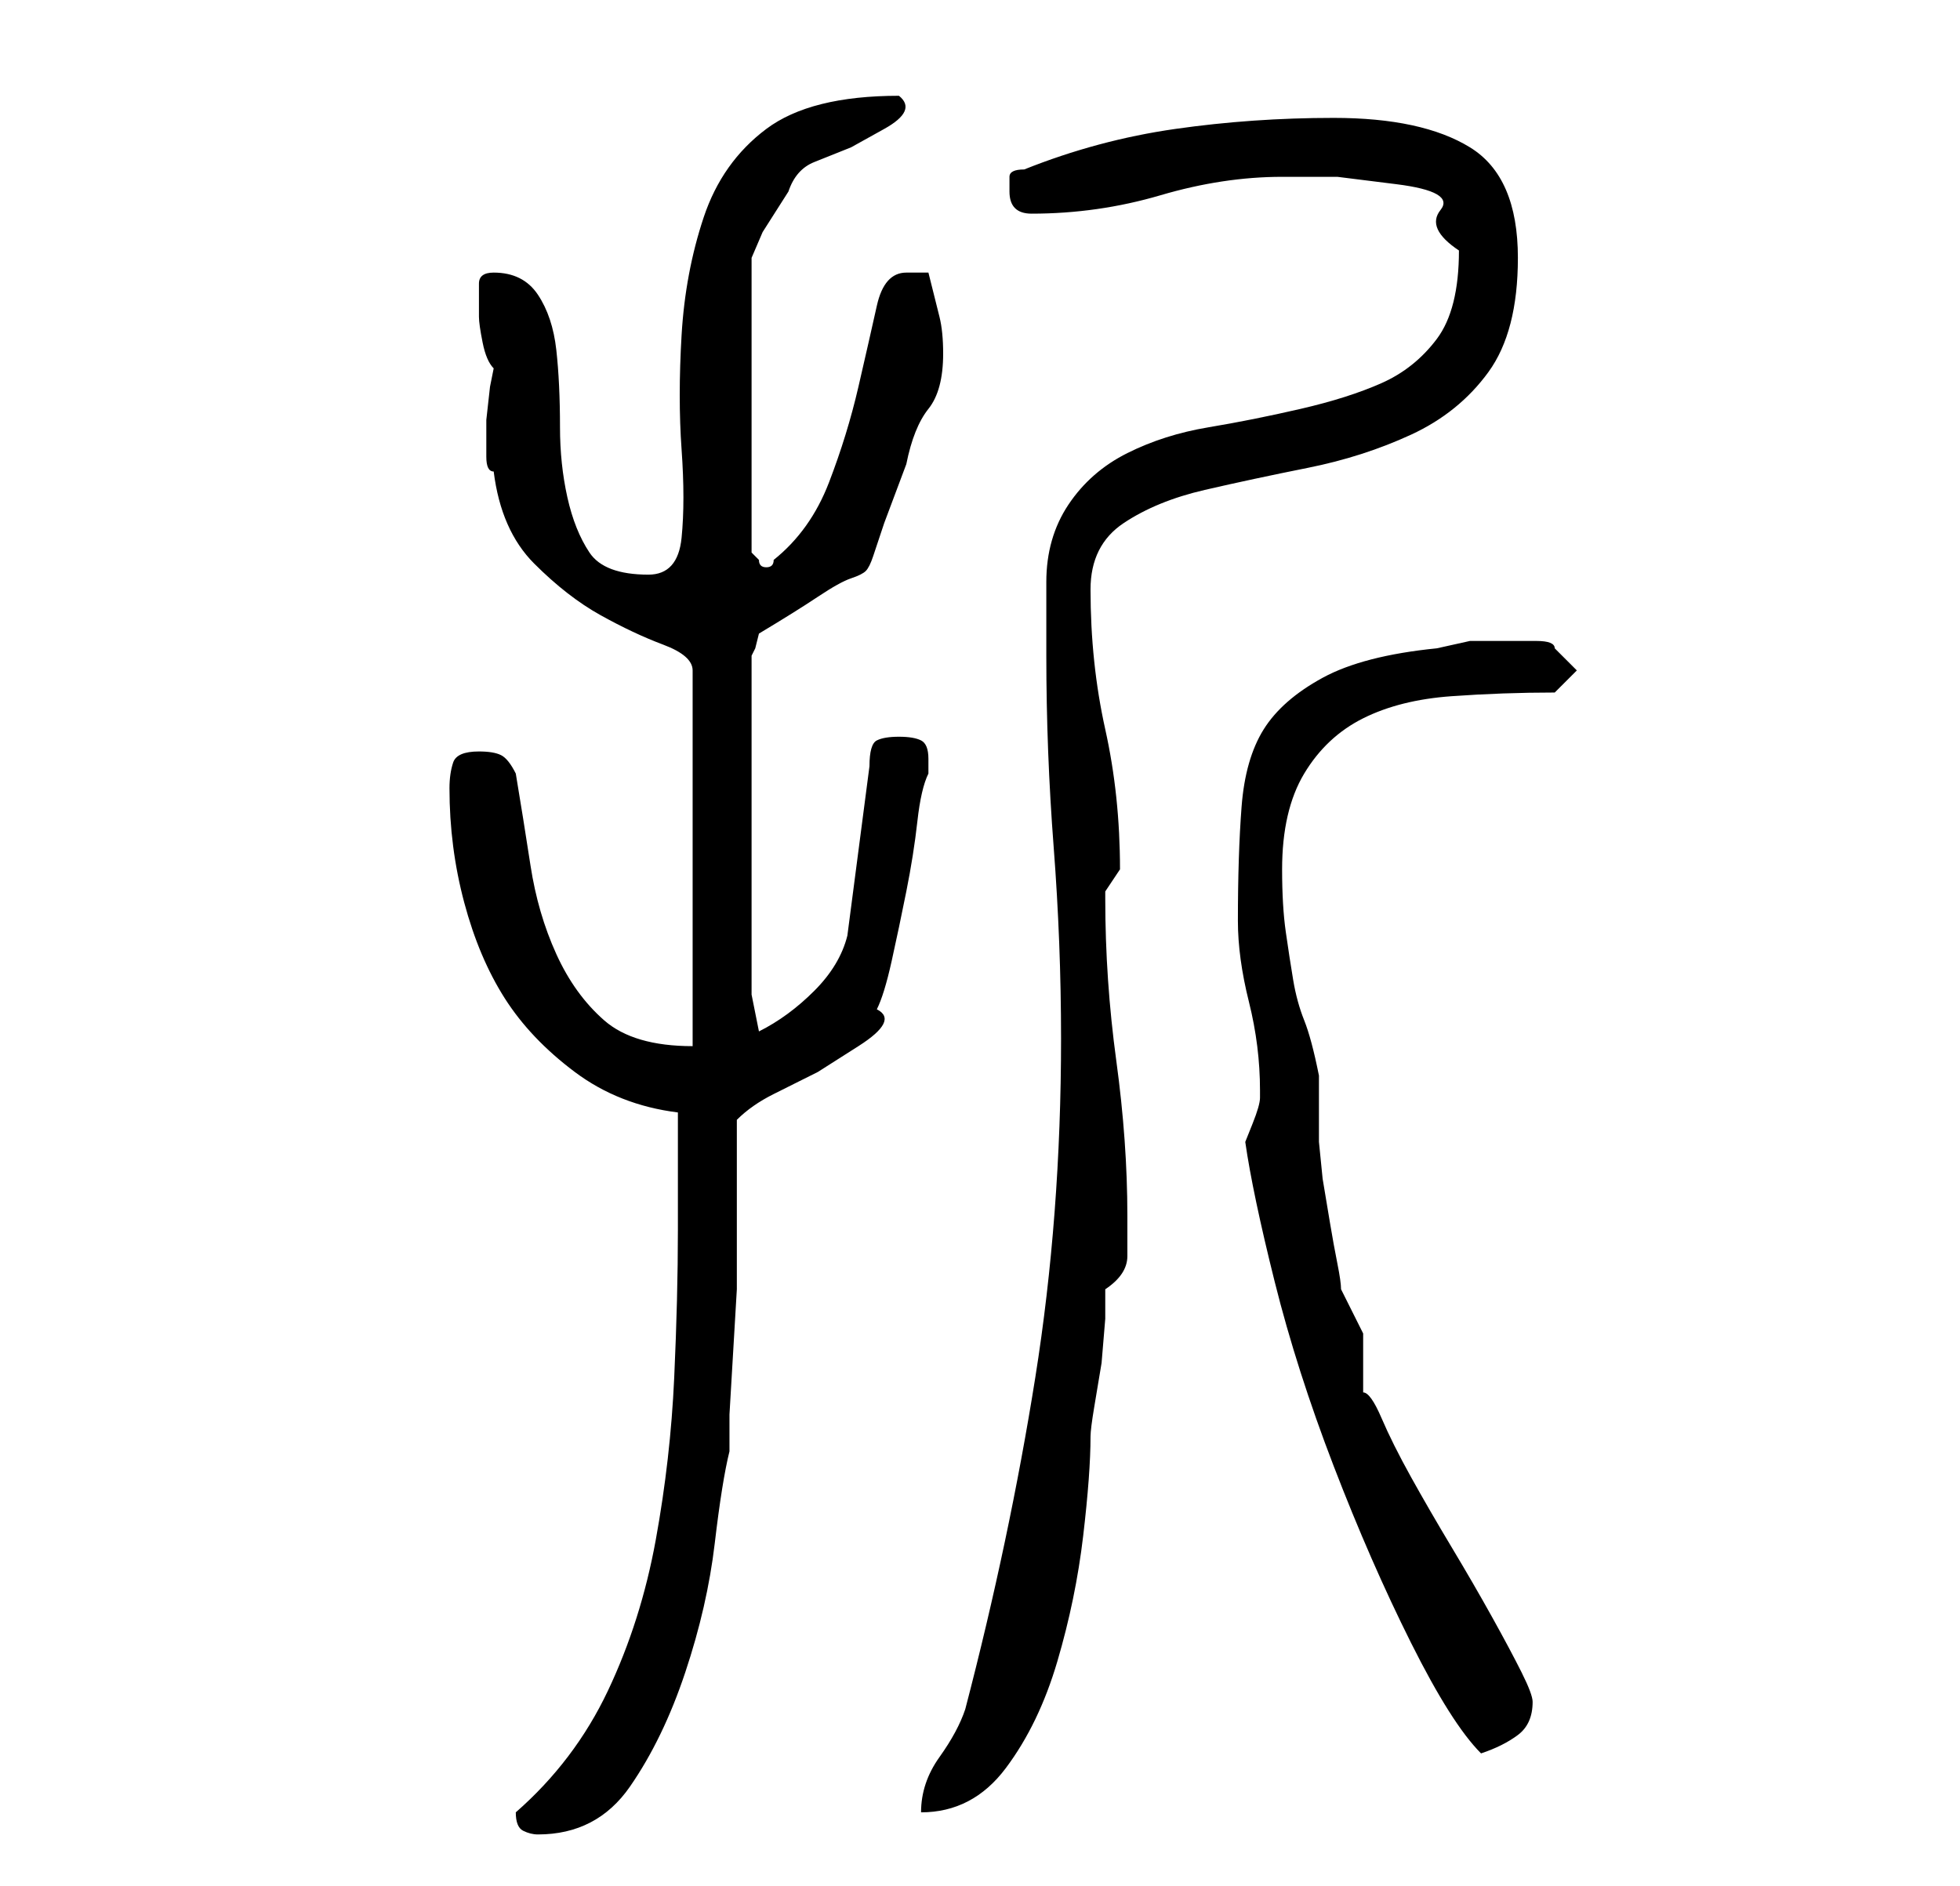 <?xml version="1.0" standalone="no"?>
<!DOCTYPE svg PUBLIC "-//W3C//DTD SVG 1.1//EN" "http://www.w3.org/Graphics/SVG/1.1/DTD/svg11.dtd" >
<svg xmlns="http://www.w3.org/2000/svg" xmlns:xlink="http://www.w3.org/1999/xlink" version="1.1" viewBox="-10 0 266 256">
   <path fill="currentColor"
d="M60 246q0 2 1 2.5t2 0.5q8 0 12.5 -6.5t7.5 -15.5t4 -17.5t2 -12.5v-5t0.5 -8.5t0.5 -8.5v-7v-16q2 -2 5 -3.5l6 -3t5.5 -3.5t2.5 -5q1 -2 2 -6.5t2 -9.5t1.5 -9.5t1.5 -6.5v-2q0 -2 -1 -2.5t-3 -0.5t-3 0.5t-1 3.5l-3 23q-1 4 -4.5 7.5t-7.5 5.5l-1 -5v-46l0.5 -1
t0.5 -2q5 -3 8 -5t4.5 -2.5t2 -1t1 -2l1.5 -4.5t3 -8q1 -5 3 -7.5t2 -7.5q0 -3 -0.5 -5l-1.5 -6h-3q-3 0 -4 4.5t-2.5 11t-4 13t-7.5 10.5q0 1 -1 1t-1 -1l-0.5 -0.5l-0.5 -0.5v-40l1.5 -3.5t3.5 -5.5q1 -3 3.5 -4l5 -2t4.5 -2.5t2 -4.5q-12 0 -18 4.5t-8.5 12t-3 16t0 15.5
t0 12t-4.5 5q-6 0 -8 -3t-3 -7.5t-1 -9.5q0 -6 -0.5 -10.5t-2.5 -7.5t-6 -3q-2 0 -2 1.5v2.5v2q0 1 0.5 3.5t1.5 3.5l-0.5 2.5t-0.5 4.5v5q0 2 1 2q1 8 5.5 12.5t9 7t8.5 4t4 3.5v51q-8 0 -12 -3.5t-6.5 -9t-3.5 -12t-2 -12.5q-1 -2 -2 -2.5t-3 -0.5q-3 0 -3.5 1.5t-0.5 3.5
q0 8 2 15.5t5.5 13t9.5 10t14 5.5v16q0 9 -0.5 20t-2.5 22t-6.5 20.5t-12.5 16.5v0zM134 141q0 24 -3.5 46t-9.5 45q-1 3 -3.5 6.5t-2.5 7.5q7 0 11.5 -6t7 -14.5t3.5 -17t1 -13.5q0 -1 0.5 -4l1 -6t0.5 -6v-4q3 -2 3 -4.5v-5.5q0 -10 -1.5 -21t-1.5 -22v-1l1 -1.5l1 -1.5
q0 -10 -2 -19t-2 -19q0 -6 4.5 -9t11 -4.5t14 -3t14 -4.5t10.5 -8.5t4 -15.5q0 -11 -6.5 -15t-18.5 -4q-11 0 -21.5 1.5t-20.5 5.5q-2 0 -2 1v2q0 3 3 3q9 0 17.5 -2.5t16.5 -2.5h7.5t8 1t6 3.5t2.5 5.5q0 8 -3 12t-7.5 6t-11 3.5t-12.5 2.5t-11 3.5t-8 7t-3 10.5v10
q0 13 1 26t1 26zM159 155q1 7 4 19t8 25t10.5 24t9.5 15q3 -1 5 -2.5t2 -4.5q0 -1 -1.5 -4t-4 -7.5t-5.5 -9.5t-5.5 -9.5t-4 -8t-2.5 -3.5v-2v-2v-3v-1l-0.5 -1l-1 -2l-1 -2l-0.5 -1q0 -1 -0.5 -3.5t-1 -5.5l-1 -6t-0.5 -5v-1.5v-2.5v-3v-2q-1 -5 -2 -7.5t-1.5 -5.5t-1 -6.5
t-0.5 -8.5q0 -8 3 -13t8 -7.5t12 -3t14 -0.5l3 -3l-3 -3q0 -1 -2.5 -1h-3.5h-5.5t-4.5 1q-10 1 -15.5 4t-8 7t-3 10.5t-0.5 15.5q0 5 1.5 11t1.5 12v1q0 1 -1 3.5z" />
</svg>
